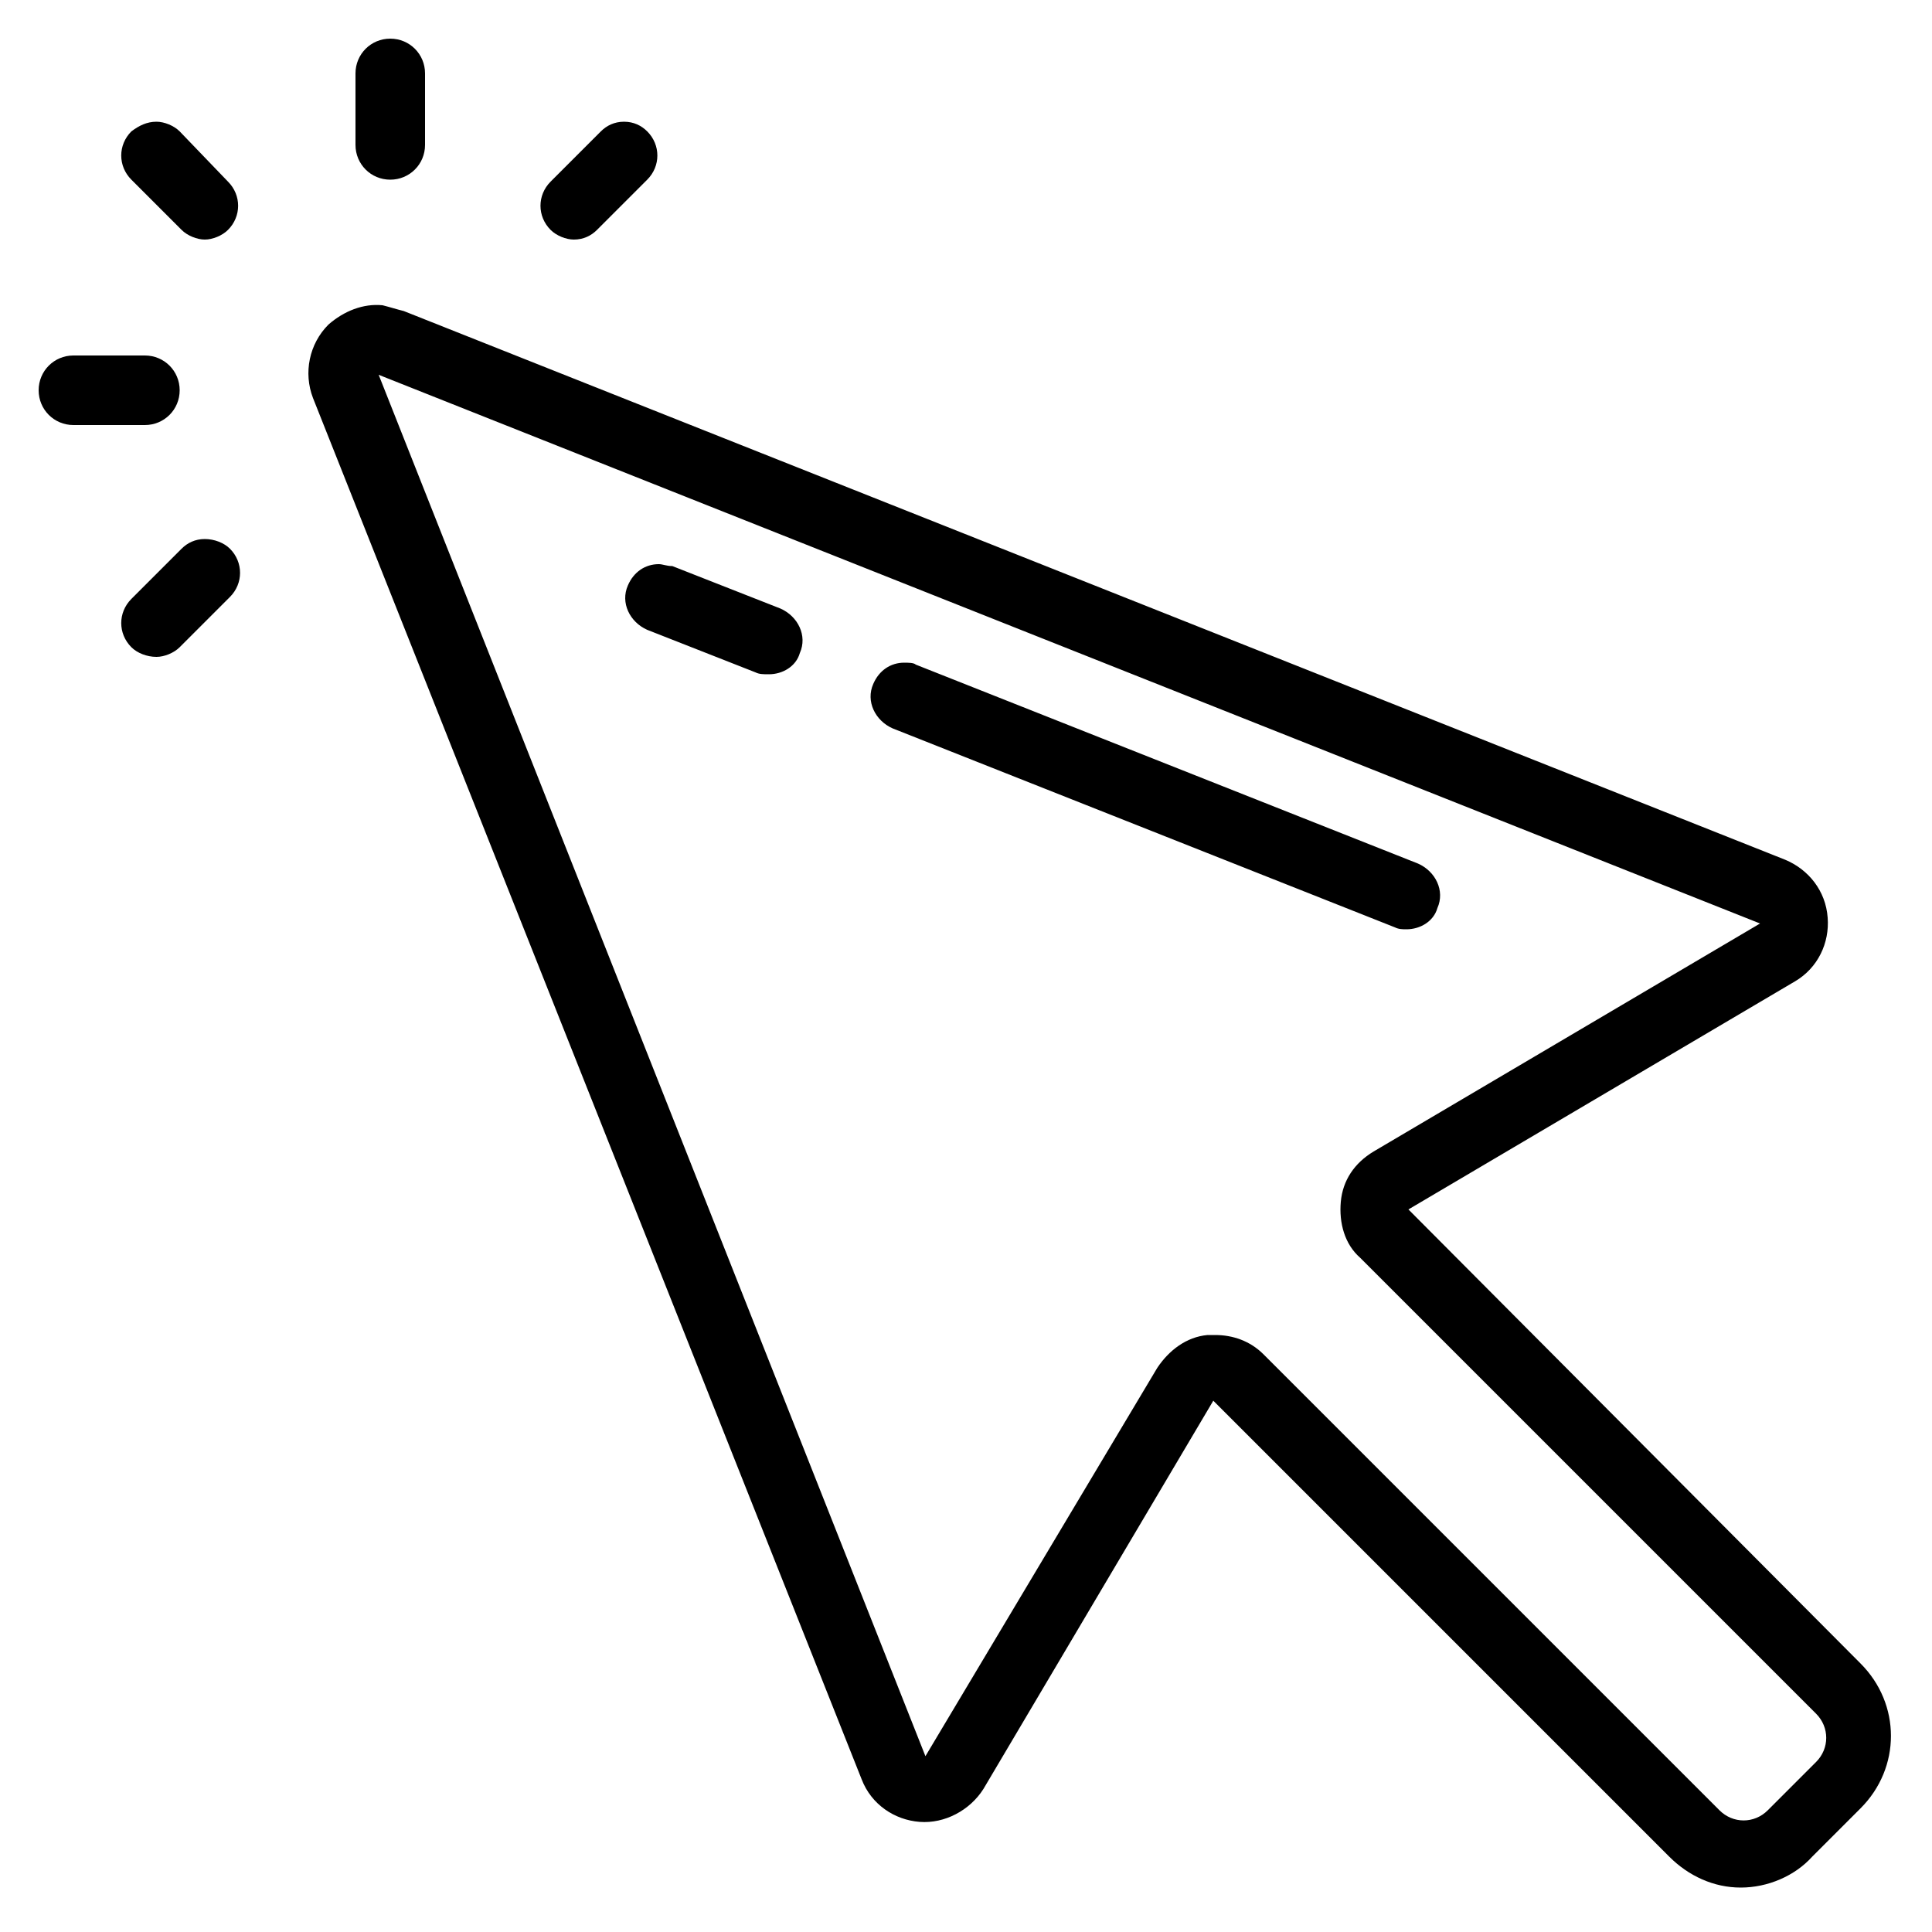 <?xml version="1.0" encoding="utf-8"?>
<!-- Generator: Adobe Illustrator 22.0.1, SVG Export Plug-In . SVG Version: 6.00 Build 0)  -->
<svg version="1.1" id="Layer_1" xmlns="http://www.w3.org/2000/svg" xmlns:xlink="http://www.w3.org/1999/xlink" x="0px" y="0px"
	 viewBox="0 0 100 100" style="enable-background:new 0 0 100 100;" xml:space="preserve">
<g id="surface1">
	<path d="M20.2,2c-1,0-1.8,0.8-1.8,1.8v3.7c0,1,0.8,1.8,1.8,1.8c1,0,1.8-0.8,1.8-1.8V3.8C22,2.8,21.2,2,20.2,2z M8.1,6.3
		c-0.5,0-0.9,0.2-1.3,0.5c-0.7,0.7-0.7,1.8,0,2.5l2.6,2.6c0.3,0.3,0.8,0.5,1.2,0.5s0.9-0.2,1.2-0.5c0.7-0.7,0.7-1.8,0-2.5L9.3,6.8
		C9,6.5,8.5,6.3,8.1,6.3z M32.3,6.3c-0.5,0-0.9,0.2-1.2,0.5l-2.6,2.6c-0.7,0.7-0.7,1.8,0,2.5c0.3,0.3,0.8,0.5,1.2,0.5
		c0.5,0,0.9-0.2,1.2-0.5l2.6-2.6c0.7-0.7,0.7-1.8,0-2.5C33.2,6.5,32.8,6.3,32.3,6.3z M19.8,15.8c-1-0.1-2,0.3-2.8,1
		c-1,1-1.3,2.5-0.8,3.8l28.4,71.5c0.5,1.3,1.7,2.1,3,2.2c1.3,0.1,2.6-0.6,3.3-1.7l11.9-20.1l23.6,23.6c1,1,2.3,1.6,3.7,1.6
		c1.4,0,2.8-0.6,3.7-1.6l2.5-2.5c2.1-2.1,2.1-5.4,0-7.5L72.9,62.6l20-11.8c1.2-0.7,1.8-2,1.7-3.3c-0.1-1.4-1-2.5-2.2-3L20.9,16.1
		C20.5,16,20.2,15.9,19.8,15.8z M3.8,18.4c-1,0-1.8,0.8-1.8,1.8c0,1,0.8,1.8,1.8,1.8h3.7c1,0,1.8-0.8,1.8-1.8c0-1-0.8-1.8-1.8-1.8
		H3.8z M19.6,19.4l71.5,28.4l-20,11.8c-1,0.6-1.6,1.5-1.7,2.6c-0.1,1.1,0.2,2.2,1,2.9l23.6,23.6c0.7,0.7,0.7,1.8,0,2.5l-2.5,2.5
		c-0.7,0.7-1.8,0.7-2.5,0L65.4,70.1c-0.7-0.7-1.6-1-2.5-1c-0.2,0-0.3,0-0.4,0c-1.1,0.1-2,0.8-2.6,1.7L47.9,90.9L19.6,19.4z
		 M10.6,27.9c-0.5,0-0.9,0.2-1.2,0.5l-2.6,2.6c-0.7,0.7-0.7,1.8,0,2.5c0.3,0.3,0.8,0.5,1.3,0.5c0.4,0,0.9-0.2,1.2-0.5l2.6-2.6
		c0.7-0.7,0.7-1.8,0-2.5C11.6,28.1,11.1,27.9,10.6,27.9z M34.1,29.2c-0.7,0-1.3,0.4-1.6,1.1c-0.4,0.9,0.1,1.9,1,2.3l5.6,2.2
		c0.2,0.1,0.4,0.1,0.7,0.1c0.7,0,1.4-0.4,1.6-1.1c0.4-0.9-0.1-1.9-1-2.3l-5.6-2.2C34.5,29.3,34.3,29.2,34.1,29.2z M46.8,34.3
		c-0.7,0-1.3,0.4-1.6,1.1c-0.4,0.9,0.1,1.9,1,2.3l26,10.3c0.2,0.1,0.4,0.1,0.6,0.1c0.7,0,1.4-0.4,1.6-1.1c0.4-0.9-0.1-1.9-1-2.3
		l-26-10.3C47.3,34.3,47,34.3,46.8,34.3z"/>
</g>
</svg>
